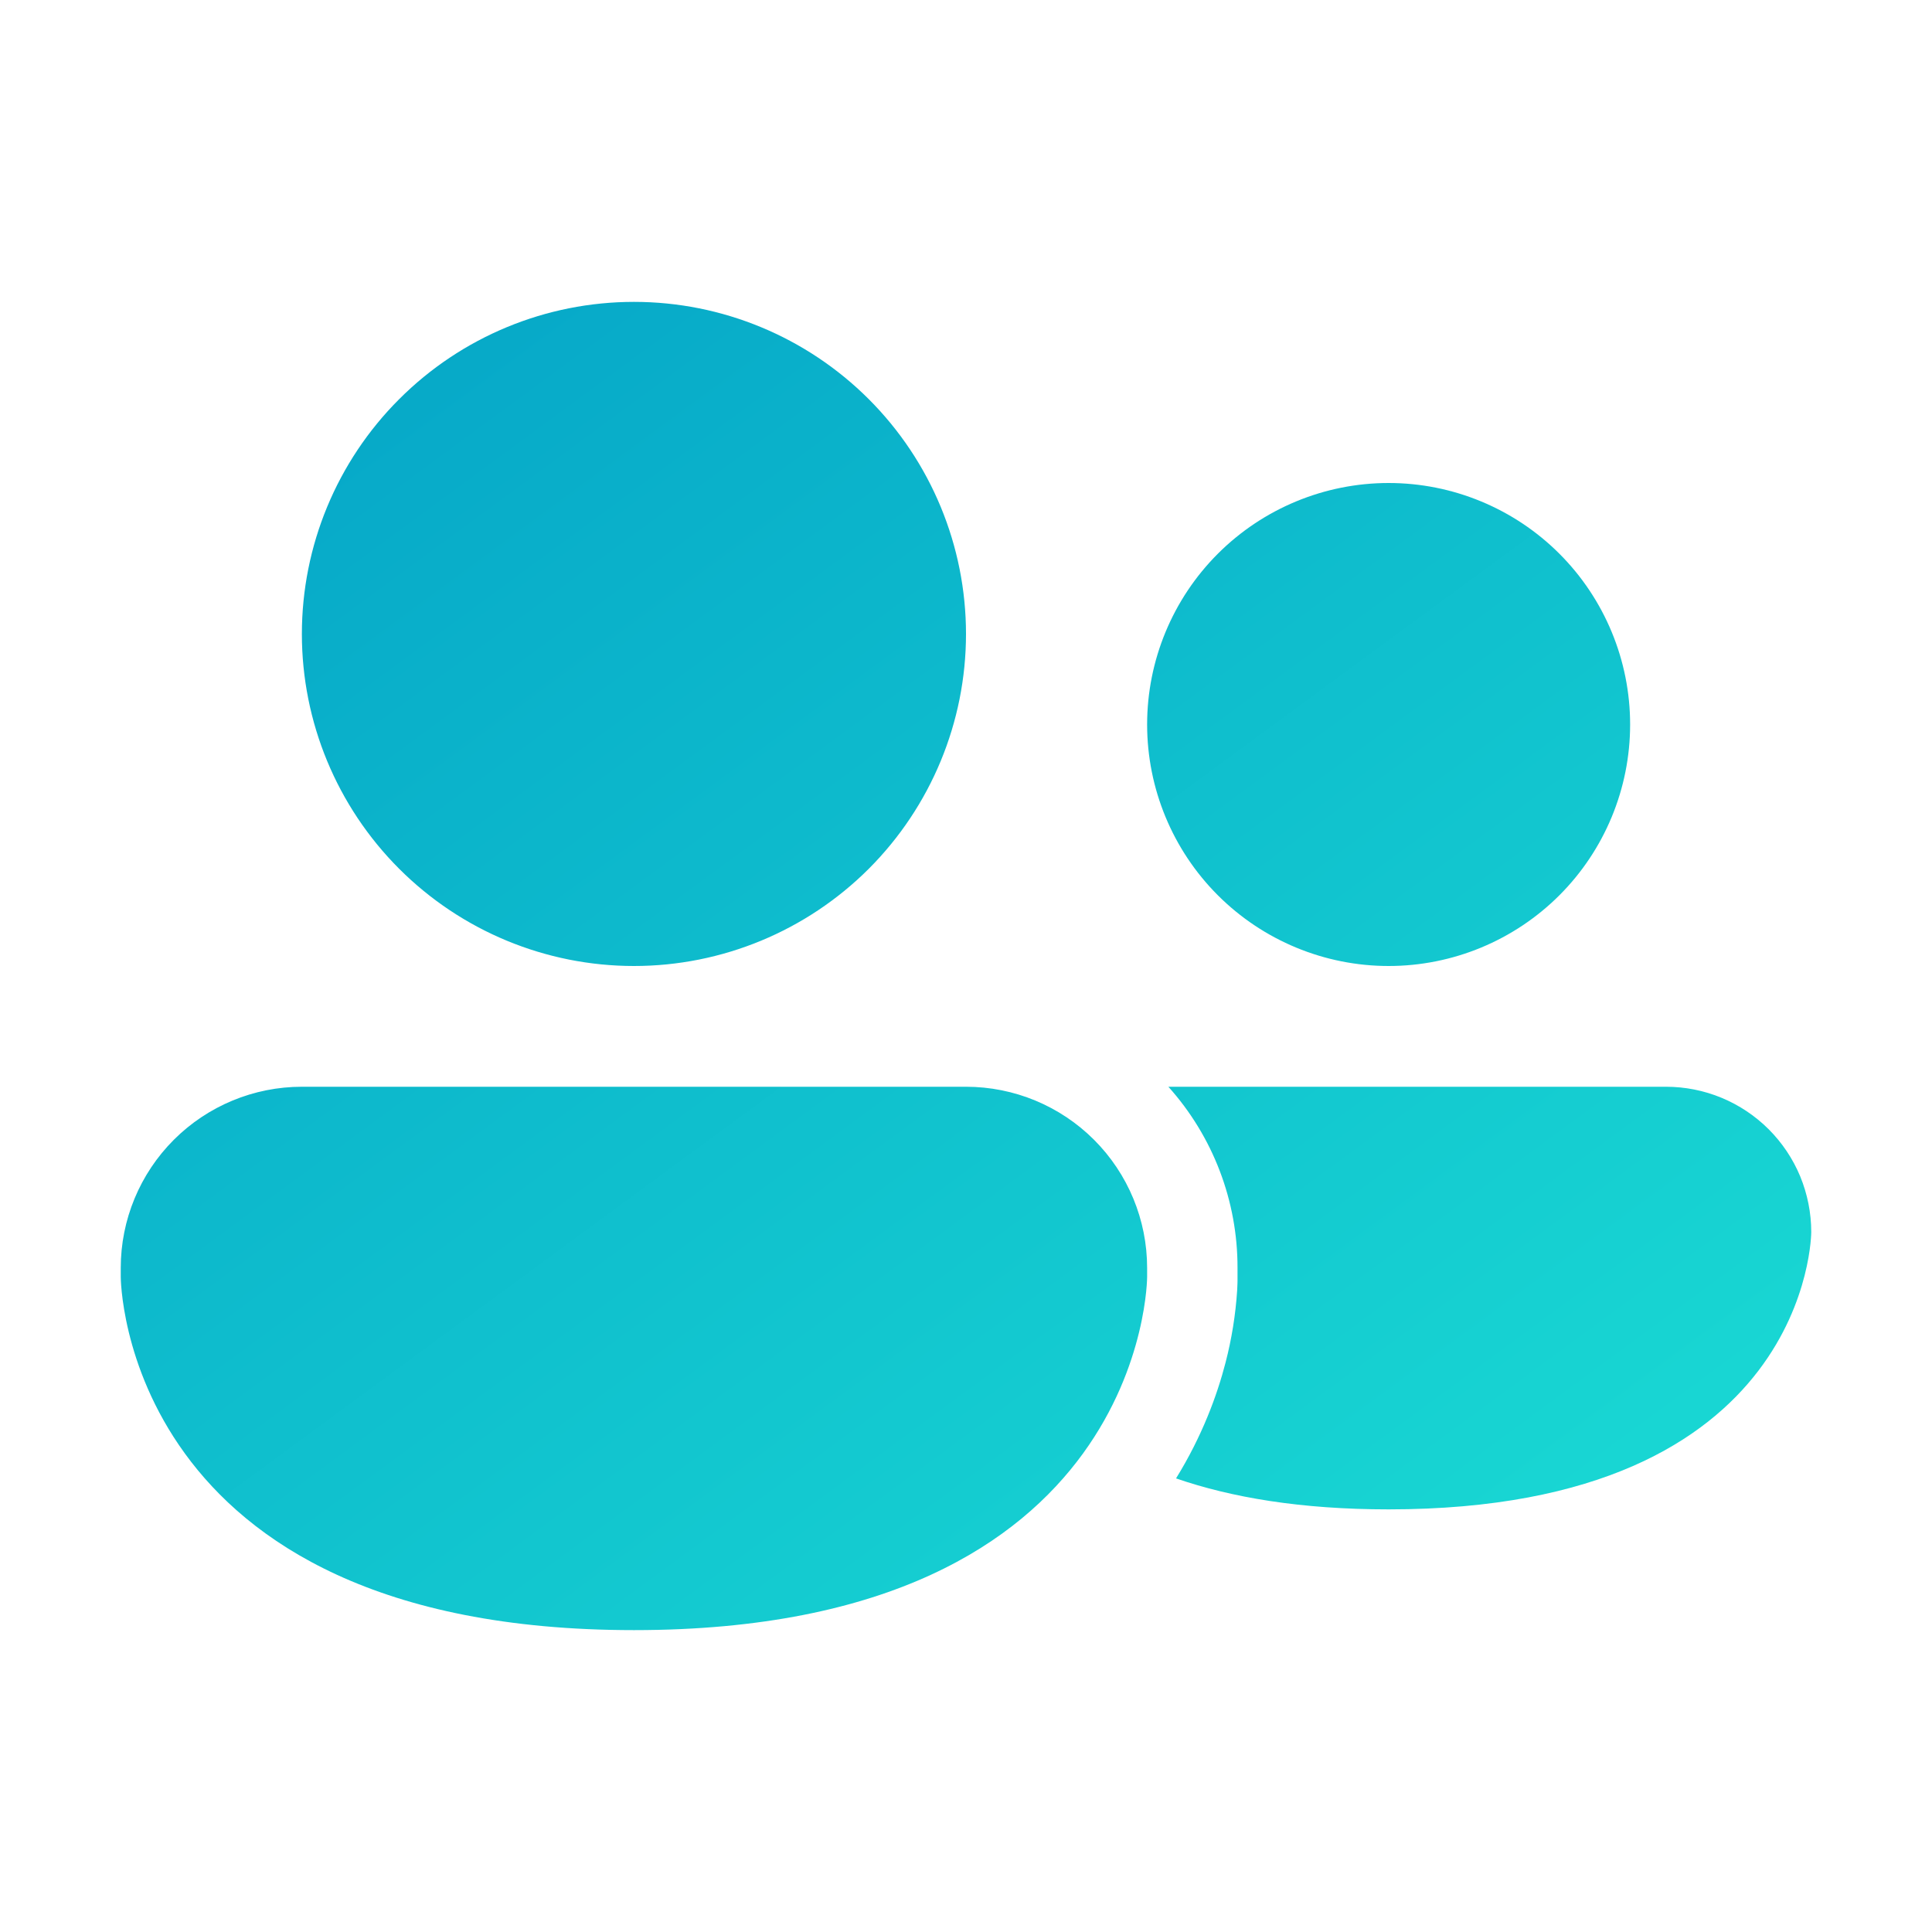 <svg width="28" height="28" viewBox="0 0 28 28" fill="none" xmlns="http://www.w3.org/2000/svg">
<path d="M9.188 14C10.464 14 11.688 13.493 12.591 12.591C13.493 11.688 14 10.464 14 9.188C14 7.911 13.493 6.687 12.591 5.785C11.688 4.882 10.464 4.375 9.188 4.375C7.911 4.375 6.687 4.882 5.785 5.785C4.882 6.687 4.375 7.911 4.375 9.188C4.375 10.464 4.882 11.688 5.785 12.591C6.687 13.493 7.911 14 9.188 14ZM20.125 14C21.053 14 21.944 13.631 22.6 12.975C23.256 12.319 23.625 11.428 23.625 10.5C23.625 9.572 23.256 8.681 22.6 8.025C21.944 7.369 21.053 7 20.125 7C19.197 7 18.306 7.369 17.65 8.025C16.994 8.681 16.625 9.572 16.625 10.5C16.625 11.428 16.994 12.319 17.65 12.975C18.306 13.631 19.197 14 20.125 14ZM4.375 15.75C3.679 15.75 3.011 16.027 2.519 16.519C2.027 17.011 1.75 17.679 1.75 18.375V18.506C1.75 18.506 1.75 23.625 9.188 23.625C16.625 23.625 16.625 18.506 16.625 18.506V18.375C16.625 17.679 16.348 17.011 15.856 16.519C15.364 16.027 14.696 15.75 14 15.75H4.375ZM20.125 21.875C18.851 21.875 17.843 21.702 17.044 21.426C17.422 20.814 17.639 20.223 17.762 19.746C17.851 19.403 17.907 19.053 17.93 18.7L17.934 18.606L17.935 18.569V18.375C17.937 17.406 17.58 16.471 16.933 15.75H24.144C24.42 15.75 24.694 15.804 24.95 15.91C25.205 16.016 25.438 16.171 25.633 16.366C25.829 16.562 25.984 16.794 26.09 17.049C26.195 17.305 26.25 17.579 26.25 17.855C26.25 17.855 26.25 21.875 20.125 21.875Z" fill="url(#paint0_linear_1696_4992)"/>
<defs>
<linearGradient id="paint0_linear_1696_4992" x1="2.914" y1="4.375" x2="19.671" y2="27.167" gradientUnits="userSpaceOnUse">
<stop stop-color="#05A4C7"/>
<stop offset="1" stop-color="#1ADBD4"/>
</linearGradient>
</defs>
</svg>
